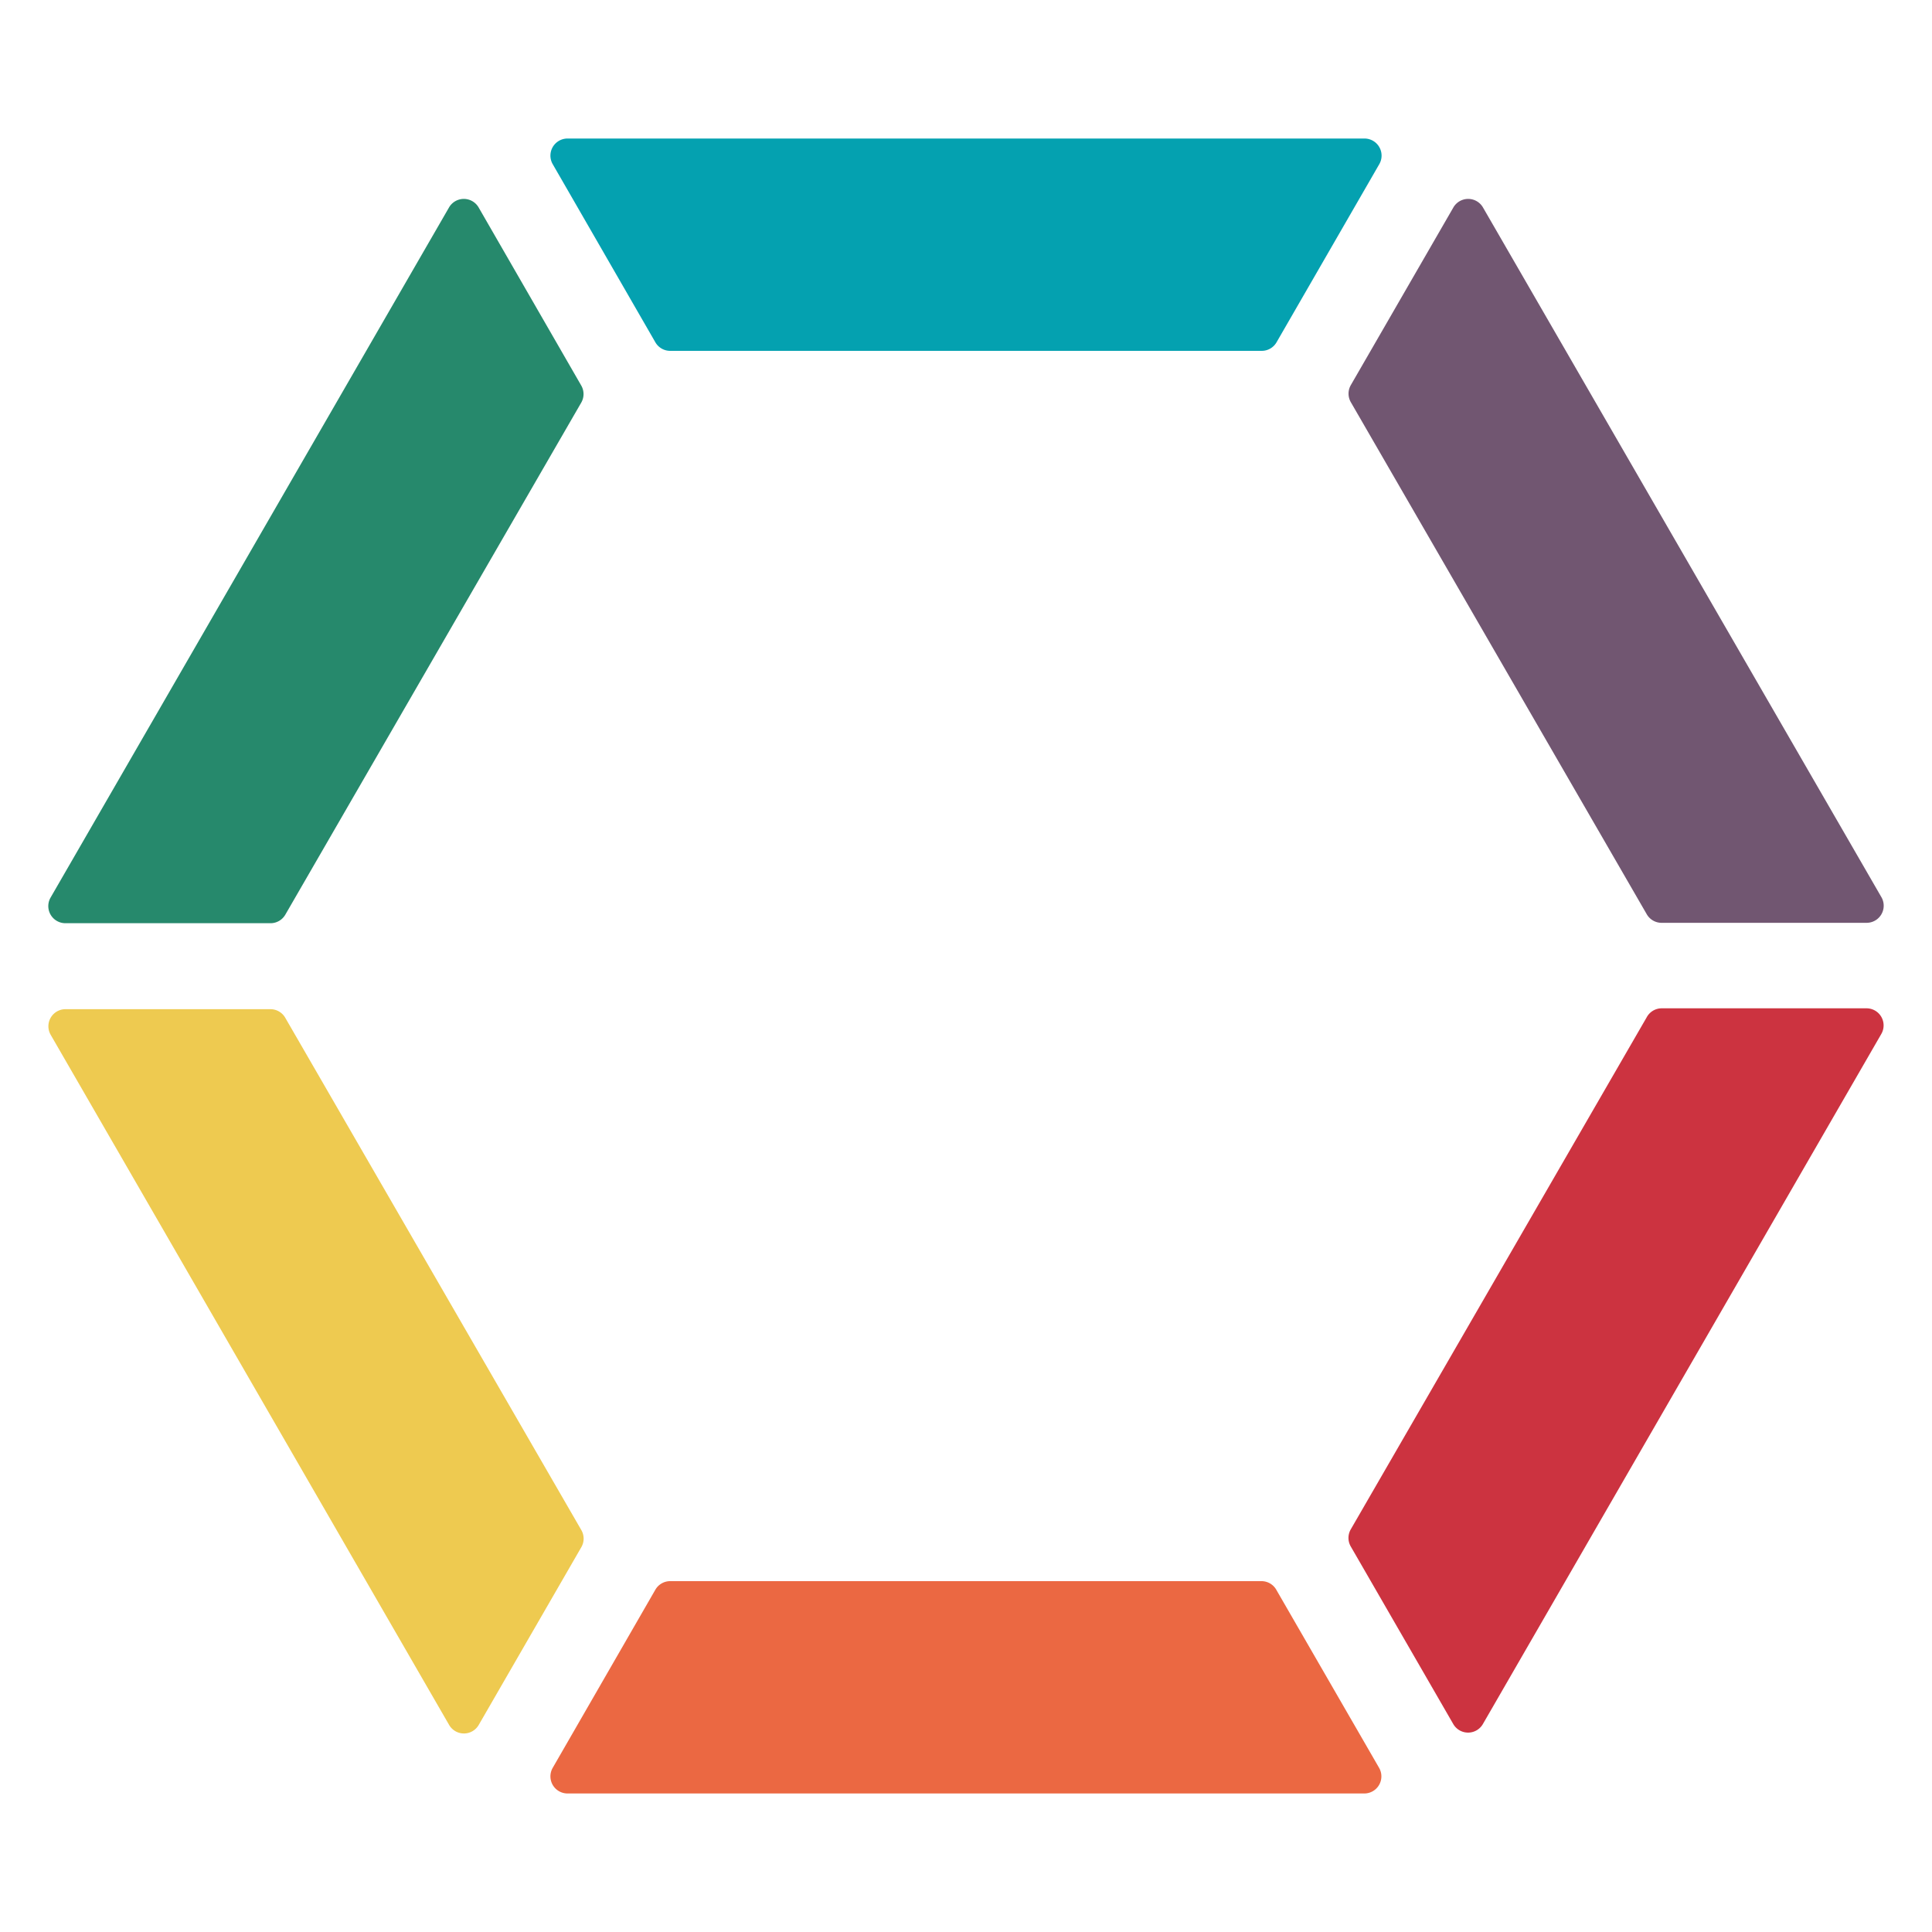 <svg xmlns="http://www.w3.org/2000/svg" viewBox="0 0 200 200">
    <defs>
        <style>
            .cls-1{fill:#04a1b0;}.cls-2{fill:#26896c;}.cls-3{fill:#eeca50;}.cls-4{fill:#eb6842;}.cls-5{fill:#cc3340;}.cls-6{fill:#715671;}
        </style>
    </defs>
    <title>prooph-logo</title>
    <g id="artwork">
        <g id="Layer_5" data-name="Layer 5">
            <path class="cls-1"
                  d="M57.22,17,67.84,35.43a1.77,1.77,0,0,0,1.53.89h61.25a1.77,1.77,0,0,0,1.53-.89L142.78,17a1.77,1.77,0,0,0-1.53-2.66H58.76A1.77,1.77,0,0,0,57.22,17Z"/>
            <path class="cls-2"
                  d="M29.54,94.68l30.63-53a1.77,1.77,0,0,0,0-1.77L49.55,21.48a1.77,1.77,0,0,0-3.07,0L5.24,92.91a1.77,1.77,0,0,0,1.53,2.66H28A1.77,1.77,0,0,0,29.54,94.68Z"/>
            <path class="cls-3"
                  d="M60.16,158.36l-30.63-53a1.77,1.77,0,0,0-1.53-.89H6.78a1.77,1.77,0,0,0-1.53,2.66l41.24,71.43a1.77,1.77,0,0,0,3.07,0l10.61-18.38A1.77,1.77,0,0,0,60.16,158.36Z"/>
            <path class="cls-4"
                  d="M130.63,163.68H69.37a1.77,1.77,0,0,0-1.53.89L57.22,183a1.77,1.77,0,0,0,1.53,2.66h82.48a1.77,1.77,0,0,0,1.53-2.66l-10.61-18.38A1.77,1.77,0,0,0,130.63,163.68Z"/>
            <path class="cls-5"
                  d="M170.46,105.32l-30.63,53a1.77,1.77,0,0,0,0,1.77l10.61,18.38a1.77,1.77,0,0,0,3.07,0l41.24-71.43a1.77,1.77,0,0,0-1.53-2.66H172A1.77,1.77,0,0,0,170.46,105.32Z"/>
            <path class="cls-6"
                  d="M139.84,41.64l30.63,53a1.77,1.77,0,0,0,1.53.89h21.23a1.77,1.77,0,0,0,1.53-2.66L153.52,21.48a1.77,1.77,0,0,0-3.07,0L139.84,39.86A1.77,1.77,0,0,0,139.84,41.64Z"/>
        </g>
    </g>
</svg>